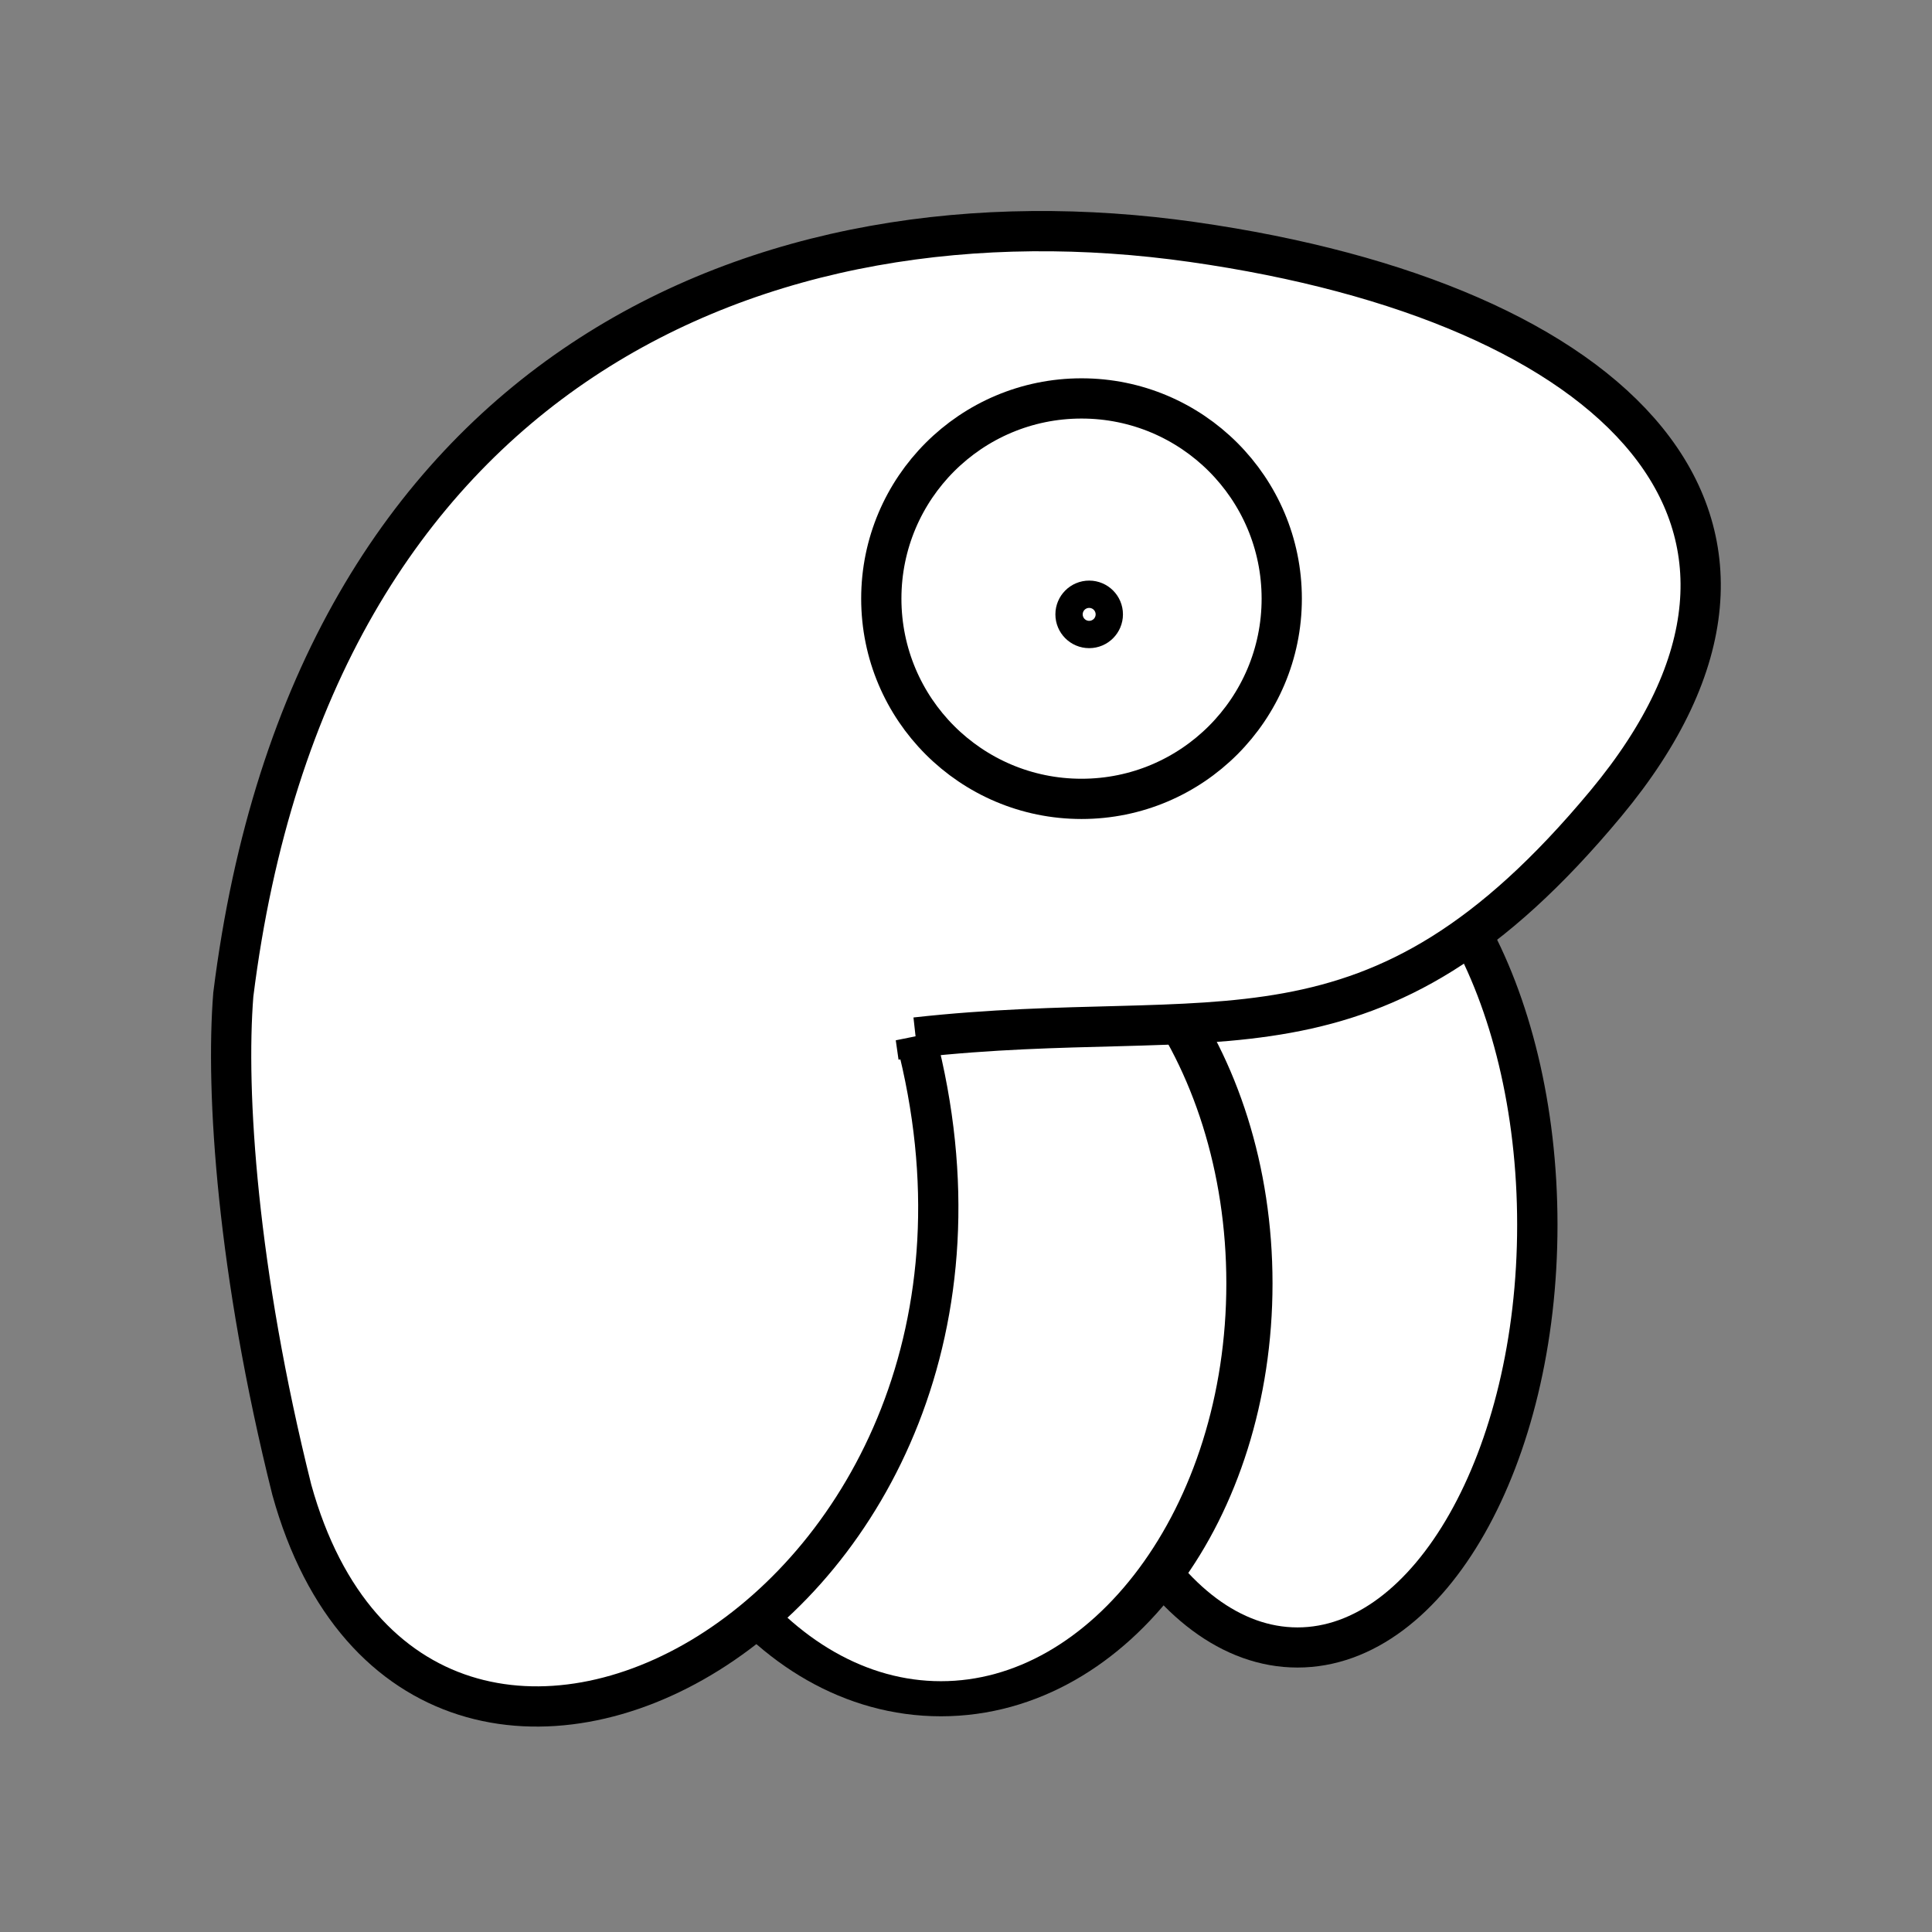 <?xml version="1.0" encoding="UTF-8" standalone="no"?>
<!-- Created with Inkscape (http://www.inkscape.org/) -->

<svg
   xmlns:dc="http://purl.org/dc/elements/1.1/"
   xmlns:cc="http://creativecommons.org/ns#"
   xmlns:rdf="http://www.w3.org/1999/02/22-rdf-syntax-ns#"
   xmlns:svg="http://www.w3.org/2000/svg"
   xmlns="http://www.w3.org/2000/svg"
   xmlns:sodipodi="http://sodipodi.sourceforge.net/DTD/sodipodi-0.dtd"
   xmlns:inkscape="http://www.inkscape.org/namespaces/inkscape"
   width="96"
   height="96"
   id="svg2"
   version="1.1"
   inkscape:version="0.48.3.1 r9886"
   sodipodi:docname="ko.svg">
  <rect width="100%" height="100%" fill="#808080" stroke="none"/>
  <defs
     id="defs4" />
  <sodipodi:namedview
     id="base"
     pagecolor="#ffffff"
     bordercolor="#666666"
     borderopacity="1.0"
     inkscape:pageopacity="0.0"
     inkscape:pageshadow="2"
     inkscape:zoom="5.1354167"
     inkscape:cx="48"
     inkscape:cy="48"
     inkscape:document-units="px"
     inkscape:current-layer="layer1"
     showgrid="false"
     inkscape:window-width="992"
     inkscape:window-height="822"
     inkscape:window-x="0"
     inkscape:window-y="26"
     inkscape:window-maximized="0" />
  <g
     inkscape:label="Calque 1"
     inkscape:groupmode="layer"
     id="layer1"
     transform="translate(0,-956.362)">
    <g
       id="g3788"
       transform="matrix(0.995,0,0,0.995,84.25,4.406)">
      <g
         id="g3784">
        <path
           transform="matrix(1.337,0,0,1.33,43.388,1004.569)"
           d="m -38.361,10.028 c 0,8.765 -4.01,15.87 -8.957,15.87 -4.947,0 -8.957,-7.105 -8.957,-15.87 0,-8.765 4.01,-15.87 8.957,-15.87 4.947,0 8.957,7.105 8.957,15.87 z"
           sodipodi:ry="15.870182"
           sodipodi:rx="8.9574032"
           sodipodi:cy="10.028399"
           sodipodi:cx="-47.318459"
           id="path3782"
           style="fill:#ffffff;stroke:#000000;stroke-width:1.507;stroke-linecap:round;stroke-linejoin:miter;stroke-miterlimit:4;stroke-opacity:1;stroke-dasharray:none"
           sodipodi:type="arc" />
        <path
           sodipodi:type="arc"
           style="fill:#ffffff;stroke:#000000;stroke-width:1.341;stroke-linecap:round;stroke-linejoin:miter;stroke-miterlimit:4;stroke-opacity:1;stroke-dasharray:none"
           id="path3780"
           sodipodi:cx="-47.318459"
           sodipodi:cy="10.028399"
           sodipodi:rx="8.9574032"
           sodipodi:ry="15.870182"
           d="m -38.361,10.028 c 0,8.765 -4.01,15.87 -8.957,15.87 -4.947,0 -8.957,-7.105 -8.957,-15.87 0,-8.765 4.01,-15.87 8.957,-15.87 4.947,0 8.957,7.105 8.957,15.87 z"
           transform="matrix(1.72,0,0,1.307,43.703,1007.725)" />
      </g>
      <path
         sodipodi:nodetypes="ccczzc"
         transform="translate(0,956.362)"
         inkscape:connector-curvature="0"
         id="path3002"
         d="m -38.945,52.187 c 7.521,28.729 -24.742,45.739 -31.156,22.588 -2.726,-10.905 -3.31,-19.862 -2.921,-24.73 3.919,-31.323 26.569,-40.617 47.903,-37.582 21.334,3.035 32.285,14.042 20.641,28.041 -11.644,13.999 -19.28,9.998 -34.467,11.684 z"
         style="fill:#ffffff;stroke:#000000;stroke-width:2.01;stroke-linecap:round;stroke-linejoin:miter;stroke-miterlimit:4;stroke-opacity:1;stroke-dasharray:none" />
      <g
         id="g3776">
        <path
           sodipodi:type="arc"
           style="fill:none;stroke:#000000;stroke-width:1.957;stroke-linecap:round;stroke-linejoin:miter;stroke-miterlimit:4;stroke-opacity:1;stroke-dasharray:none"
           id="path3004"
           sodipodi:cx="-31.156187"
           sodipodi:cy="32.324543"
           sodipodi:rx="9.7363081"
           sodipodi:ry="9.7363081"
           d="m -21.42,32.325 c 0,5.377 -4.359,9.736 -9.736,9.736 -5.377,0 -9.736,-4.359 -9.736,-9.736 0,-5.377 4.359,-9.736 9.736,-9.736 5.377,0 9.736,4.359 9.736,9.736 z"
           transform="matrix(1.027,0,0,1.027,1.334,953.438)" />
        <path
           sodipodi:type="arc"
           style="fill:none;stroke:#000000;stroke-width:2.01;stroke-linecap:round;stroke-linejoin:miter;stroke-miterlimit:4;stroke-opacity:1;stroke-dasharray:none"
           id="path3774"
           sodipodi:cx="-57.736309"
           sodipodi:cy="-5.549695"
           sodipodi:rx="0.68154156"
           sodipodi:ry="0.68154156"
           d="m -57.055,-5.55 c 0,0.376 -0.305,0.682 -0.682,0.682 -0.376,0 -0.682,-0.305 -0.682,-0.682 0,-0.376 0.305,-0.682 0.682,-0.682 0.376,0 0.682,0.305 0.682,0.682 z"
           transform="translate(27.456,992.971)" />
      </g>
    </g>
  </g>
</svg>
